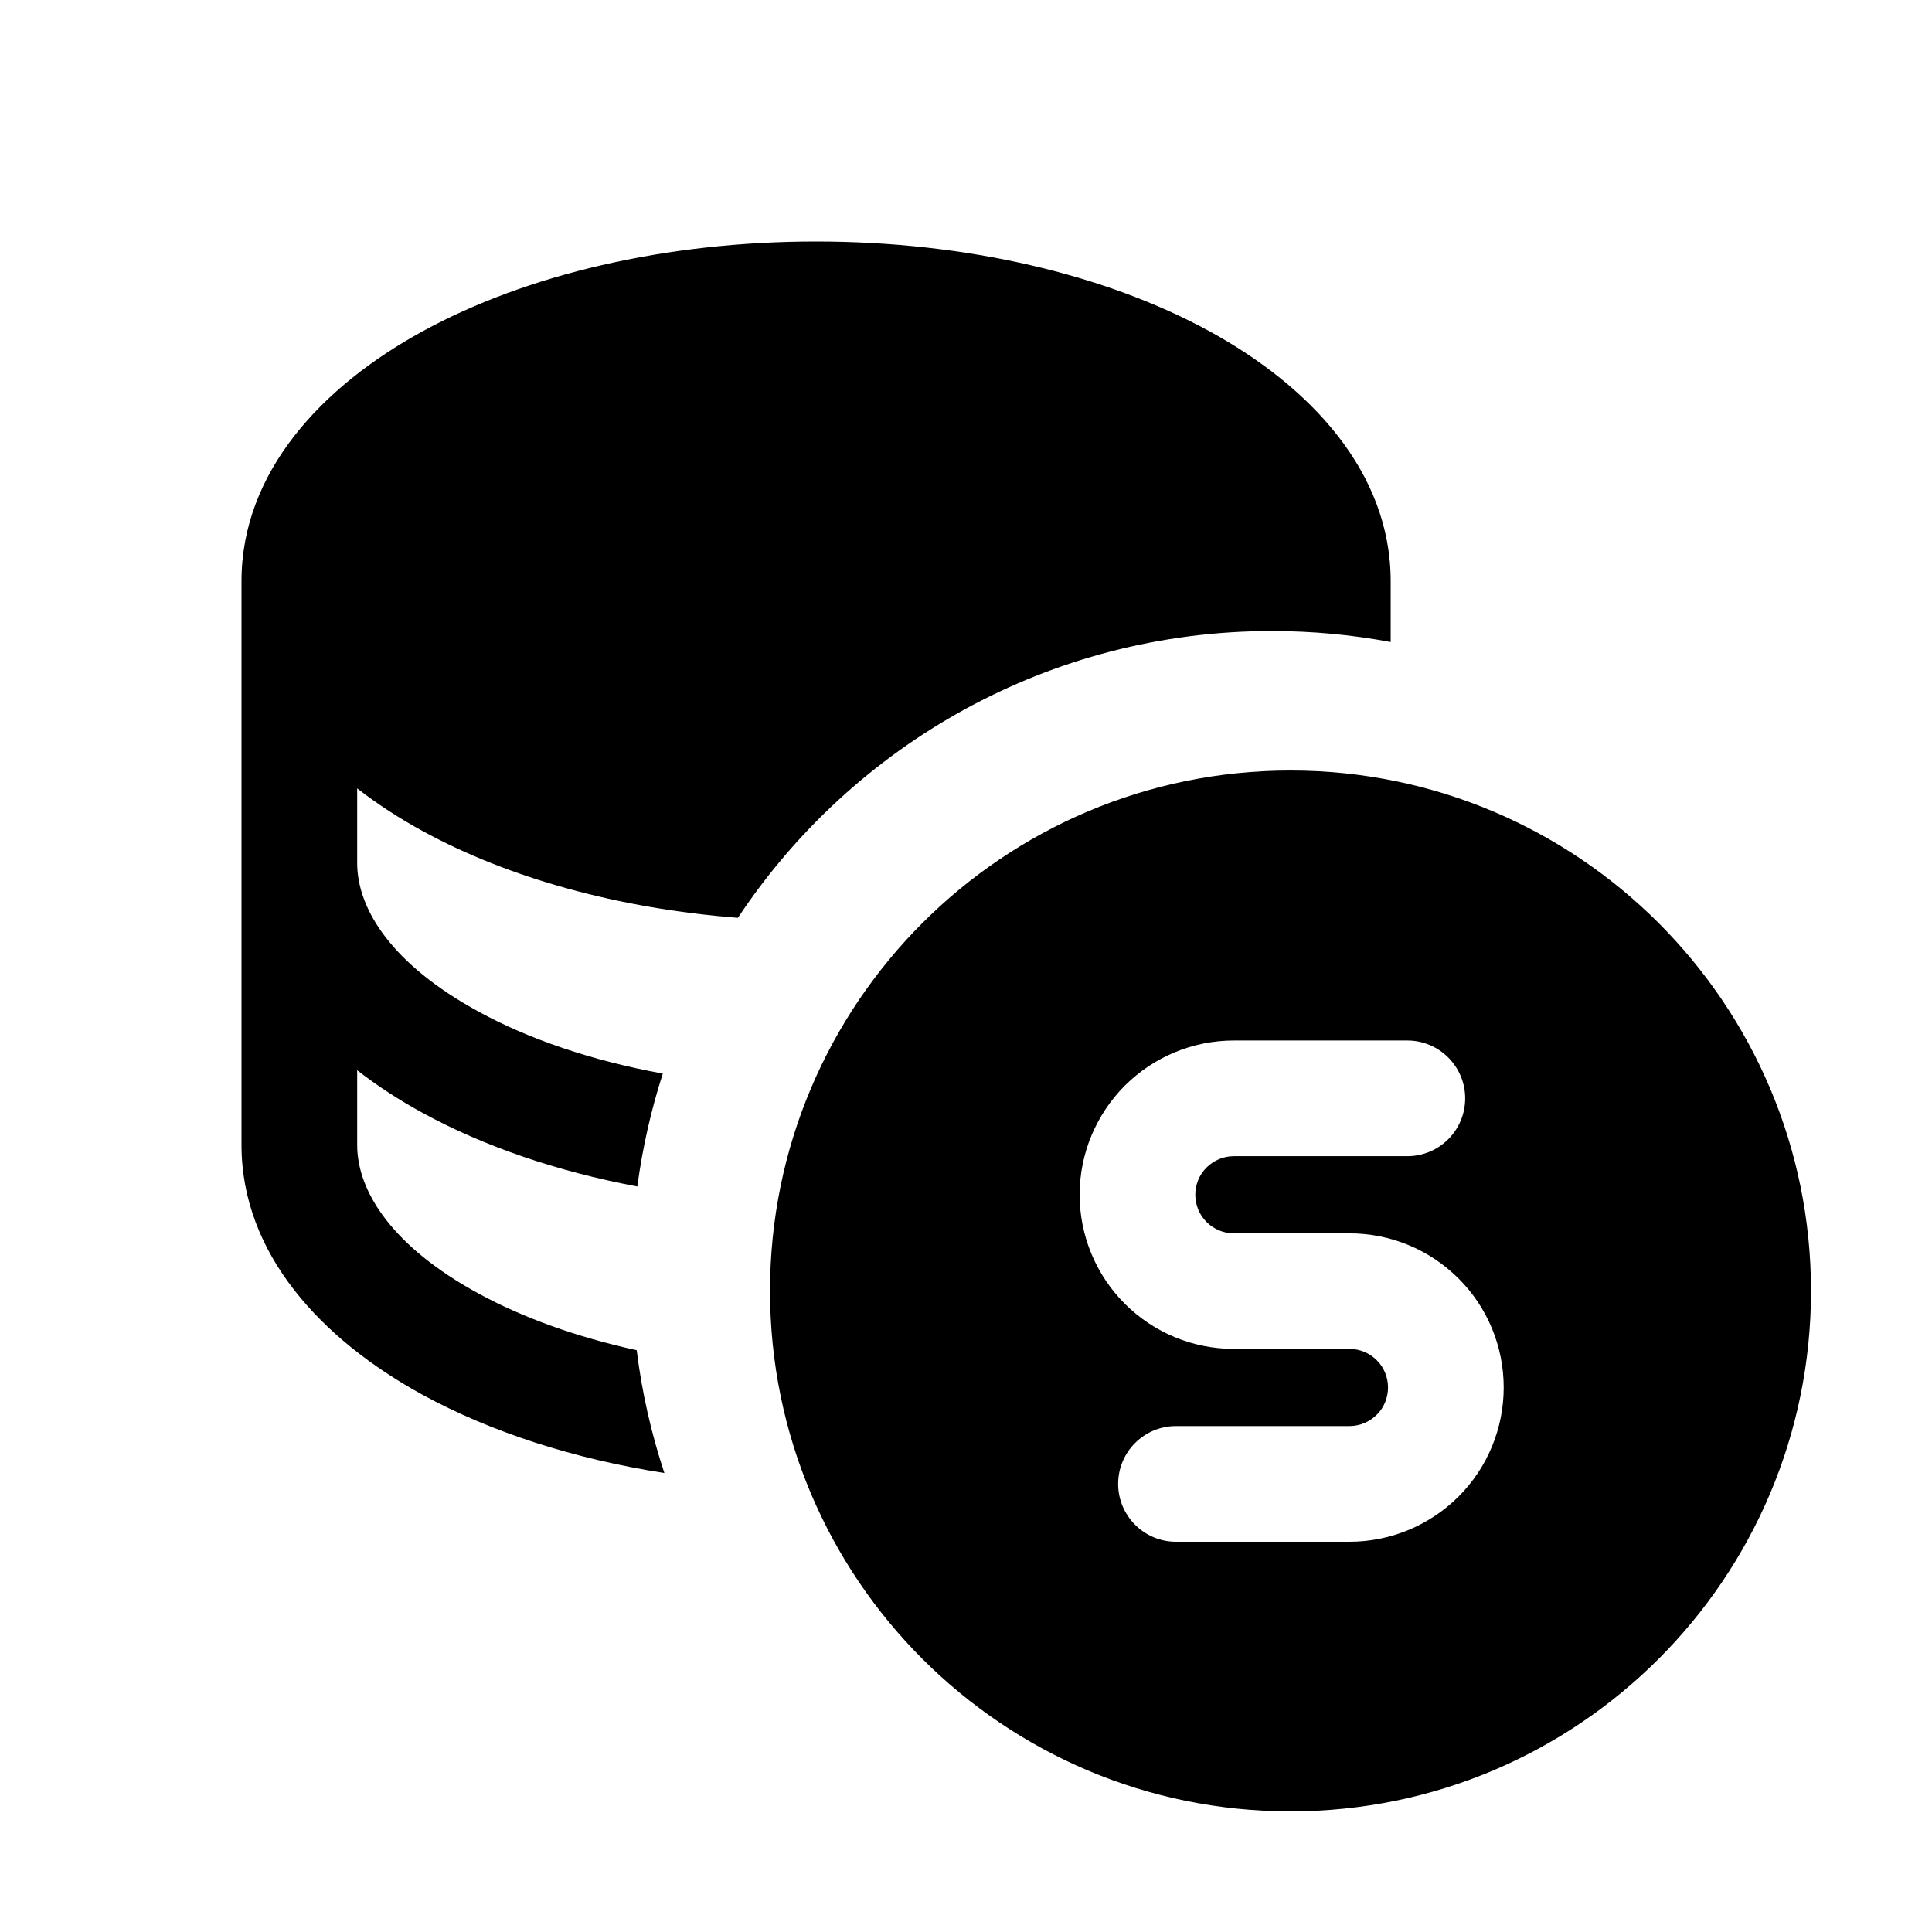 <svg width="16" height="16" viewBox="0 0 16 16" fill="none" xmlns="http://www.w3.org/2000/svg">
<path d="M3.503 6.884C4.21 7.27 5.117 7.524 6.111 7.601C7.06 6.17 8.686 5.226 10.532 5.226C10.869 5.226 11.198 5.257 11.517 5.317V4.813C11.517 3.911 10.853 3.2 10.014 2.742C9.156 2.274 8.005 2 6.758 2C5.512 2 4.36 2.274 3.503 2.742C2.664 3.2 2 3.911 2 4.813V9.482C2 10.384 2.664 11.095 3.503 11.553C4.063 11.858 4.747 12.081 5.502 12.199C5.394 11.873 5.316 11.533 5.273 11.182C4.77 11.072 4.325 10.91 3.962 10.712C3.252 10.325 2.958 9.869 2.958 9.482V8.863C3.126 8.994 3.31 9.113 3.503 9.218C4.007 9.493 4.612 9.701 5.278 9.826C5.321 9.504 5.392 9.192 5.489 8.891C4.897 8.783 4.376 8.604 3.962 8.377C3.252 7.99 2.958 7.534 2.958 7.147V6.529C3.126 6.66 3.31 6.779 3.503 6.884Z" fill="currentColor"/>
<path fill-rule="evenodd" clip-rule="evenodd" d="M10.687 15.001C13.068 15.001 14.998 13.072 14.998 10.691C14.998 8.311 13.068 6.381 10.687 6.381C8.307 6.381 6.377 8.311 6.377 10.691C6.377 13.072 8.307 15.001 10.687 15.001ZM10.218 9.575C10.133 9.575 10.052 9.609 9.992 9.669C9.932 9.728 9.899 9.81 9.899 9.894C9.899 9.979 9.932 10.06 9.992 10.12C10.052 10.18 10.133 10.214 10.218 10.214H11.176C11.515 10.214 11.839 10.348 12.079 10.588C12.319 10.827 12.453 11.152 12.453 11.491C12.453 11.829 12.319 12.154 12.079 12.394C11.839 12.633 11.515 12.768 11.176 12.768H9.739C9.475 12.768 9.26 12.553 9.26 12.289C9.26 12.024 9.475 11.81 9.739 11.81H11.176C11.261 11.81 11.342 11.776 11.402 11.716C11.462 11.657 11.495 11.575 11.495 11.491C11.495 11.406 11.462 11.325 11.402 11.265C11.342 11.205 11.261 11.171 11.176 11.171H10.218C9.879 11.171 9.555 11.037 9.315 10.797C9.076 10.558 8.941 10.233 8.941 9.894C8.941 9.556 9.076 9.231 9.315 8.991C9.555 8.752 9.879 8.617 10.218 8.617H11.655C11.919 8.617 12.134 8.832 12.134 9.096C12.134 9.361 11.919 9.575 11.655 9.575H10.218Z" fill="currentColor"/>
</svg>
